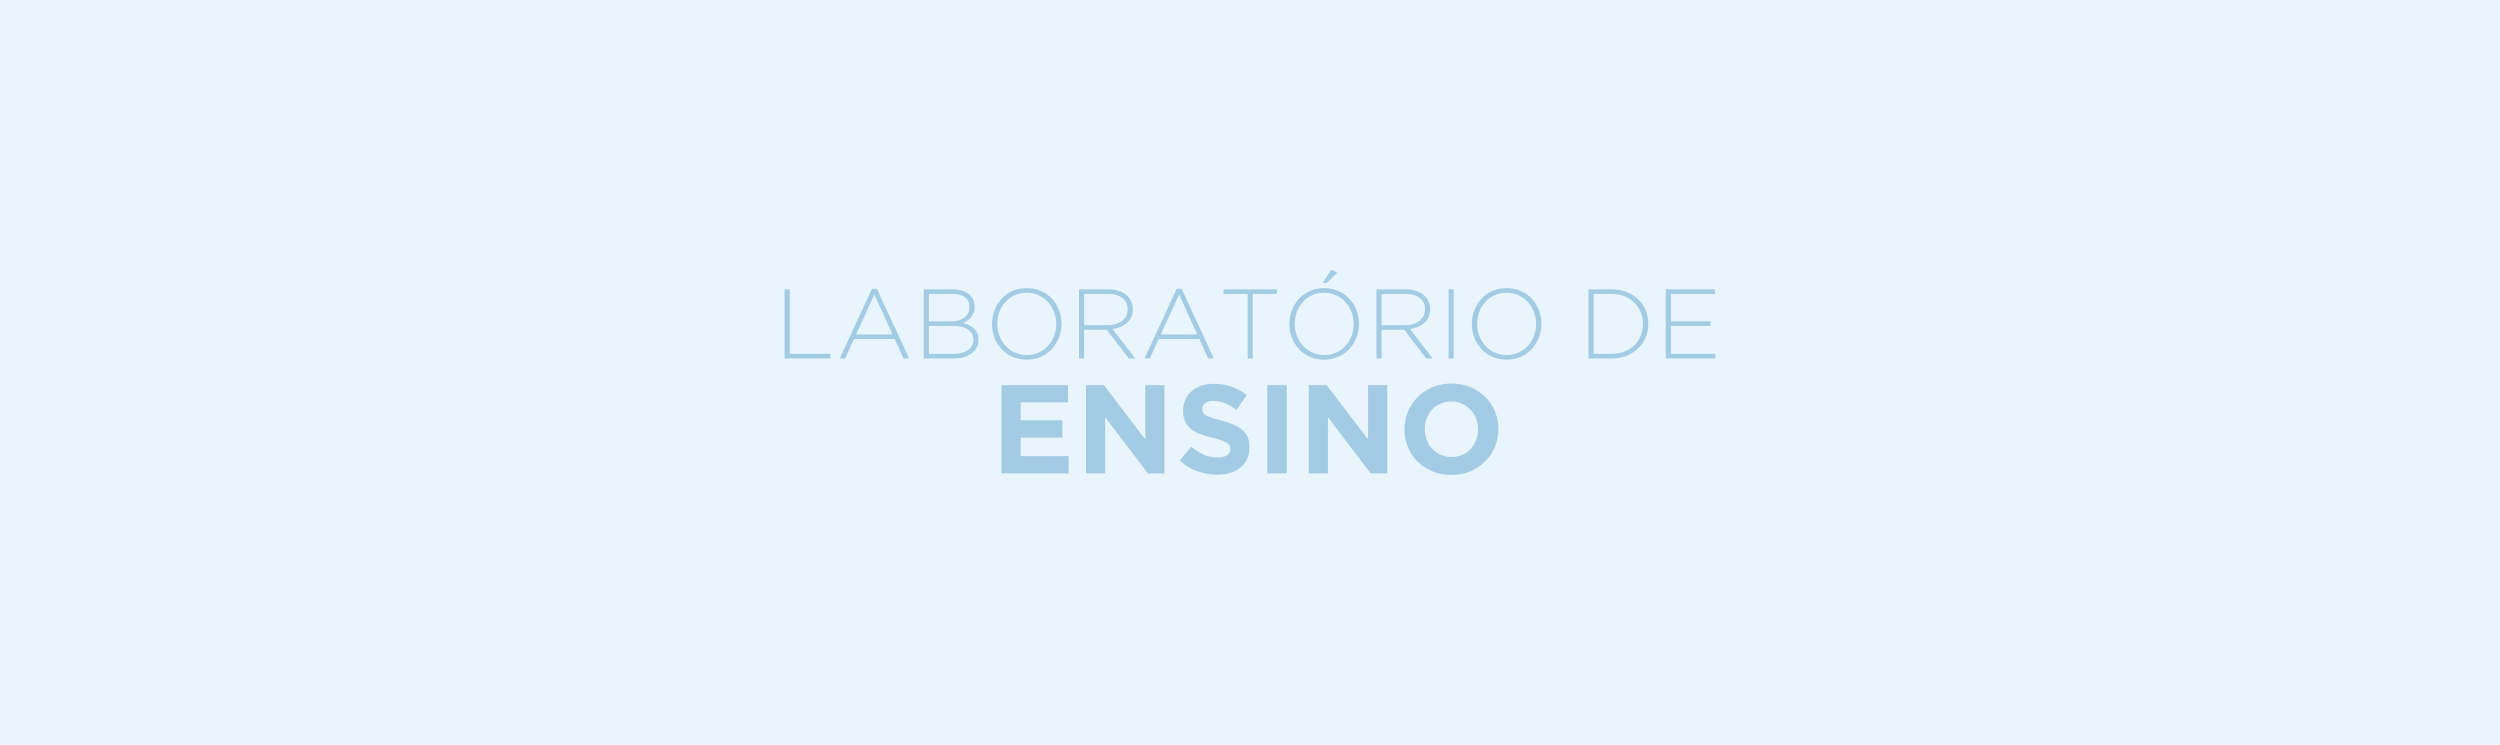 <svg xmlns="http://www.w3.org/2000/svg" width="940" height="280" shape-rendering="geometricPrecision" image-rendering="optimizeQuality" fill-rule="evenodd" xmlns:v="https://vecta.io/nano"><path d="M0 0h940v280H0z" fill="#e8f5fc"/><path d="M295 108.78h1.94v24.25h15.26v1.75H295v-26zm40.6 16.97l-6.84-15.04-6.87 15.04h13.71zm-7.73-17.15h1.86l12.1 26.18h-2.11l-3.31-7.28h-15.34l-3.3 7.28h-2.01l12.11-26.18zm30.83 24.43c2.23 0 4-.47 5.31-1.43s1.97-2.26 1.97-3.9v-.07c0-1.62-.68-2.87-2.03-3.75s-3.31-1.32-5.89-1.32h-8.8v10.47h9.44zm-.86-12.21c.97 0 1.86-.12 2.68-.36.81-.24 1.52-.58 2.11-1.03.6-.45 1.06-1.01 1.4-1.68.33-.67.5-1.45.5-2.32v-.07c0-1.45-.56-2.62-1.67-3.5-1.12-.89-2.73-1.33-4.83-1.33h-8.77v10.29h8.58zm-10.51-12.04h10.72c1.48 0 2.79.21 3.94.61 1.15.41 2.09.98 2.8 1.7 1.11 1.11 1.67 2.48 1.67 4.09v.08c0 .89-.13 1.67-.39 2.34s-.6 1.25-1.02 1.75c-.42.49-.89.91-1.43 1.25-.53.33-1.05.61-1.57.83.76.2 1.51.47 2.22.8.72.34 1.35.75 1.88 1.26.52.51.95 1.1 1.27 1.78.33.68.49 1.46.49 2.35v.08c0 1.09-.23 2.07-.67 2.94-.45.88-1.07 1.63-1.89 2.23s-1.79 1.07-2.93 1.41c-1.14.33-2.41.5-3.82.5h-11.27v-26zm38.78 24.7c1.6 0 3.08-.3 4.43-.91s2.52-1.44 3.49-2.49c.98-1.05 1.74-2.28 2.29-3.69.54-1.42.82-2.93.82-4.54v-.07c0-1.61-.28-3.13-.84-4.55s-1.32-2.66-2.3-3.71c-.98-1.06-2.15-1.89-3.51-2.51s-2.85-.93-4.46-.93-3.09.31-4.44.91c-1.35.61-2.51 1.44-3.49 2.49s-1.74 2.28-2.28 3.7c-.55 1.41-.82 2.92-.82 4.53v.07c0 1.61.28 3.13.84 4.55.55 1.42 1.32 2.66 2.3 3.71.98 1.06 2.15 1.89 3.51 2.51s2.85.93 4.46.93zm-.08 1.74c-1.98 0-3.77-.36-5.37-1.09-1.59-.73-2.96-1.71-4.1-2.93-1.14-1.23-2.02-2.65-2.64-4.26s-.93-3.3-.93-5.09v-.07c0-1.78.32-3.48.95-5.11a13.52 13.52 0 0 1 2.66-4.29c1.14-1.23 2.51-2.22 4.12-2.95s3.4-1.09 5.39-1.09c1.95 0 3.73.36 5.34 1.09s2.99 1.71 4.13 2.94a13.15 13.15 0 0 1 2.63 4.25c.62 1.61.93 3.3.93 5.09.03.02.03.05 0 .07 0 1.78-.31 3.49-.95 5.11-.63 1.62-1.51 3.05-2.65 4.29-1.14 1.23-2.52 2.22-4.14 2.95s-3.41 1.09-5.37 1.09zm30.38-12.96c1.09 0 2.1-.13 3.03-.41.93-.27 1.72-.66 2.39-1.17a5.53 5.53 0 0 0 1.58-1.86c.38-.73.58-1.58.58-2.52v-.07c0-1.77-.65-3.16-1.95-4.17-1.3-1.02-3.14-1.53-5.52-1.53h-8.88v11.73h8.77zm-10.7-13.48h10.92c1.61 0 3.04.23 4.27.69 1.24.46 2.26 1.08 3.05 1.87.62.62 1.1 1.35 1.45 2.18.34.83.52 1.71.52 2.65v.08c0 1.09-.19 2.06-.58 2.91-.38.86-.91 1.59-1.6 2.21-.68.62-1.48 1.12-2.41 1.51-.93.38-1.94.65-3.03.79l8.58 11.11h-2.45l-8.28-10.77h-.07-8.44v10.77h-1.93v-26zm44.46 16.97l-6.84-15.04-6.87 15.04h13.71zm-7.73-17.15h1.86l12.11 26.18h-2.12l-3.31-7.28h-15.33l-3.31 7.28h-2l12.1-26.18zm26.67 1.93h-9.06v-1.75h20.05v1.75h-9.06v24.25h-1.93v-24.25zm31.46-9.1l2.26 1.11-3.97 3.83h-1.56l3.27-4.94zm-2.64 32.05c1.61 0 3.09-.3 4.44-.91s2.51-1.44 3.49-2.49 1.74-2.28 2.28-3.69c.55-1.42.82-2.93.82-4.54v-.07c0-1.61-.28-3.13-.84-4.55-.55-1.42-1.32-2.66-2.3-3.71-.98-1.06-2.15-1.89-3.51-2.51s-2.85-.93-4.46-.93c-1.6 0-3.08.31-4.43.91-1.35.61-2.52 1.44-3.49 2.49-.98 1.05-1.74 2.28-2.29 3.7-.54 1.41-.82 2.92-.82 4.53v.07c0 1.61.28 3.13.84 4.55s1.32 2.66 2.3 3.71c.98 1.06 2.15 1.89 3.51 2.51s2.85.93 4.46.93zm-.08 1.74c-1.98 0-3.76-.36-5.36-1.09s-2.97-1.71-4.11-2.93c-1.13-1.23-2.01-2.65-2.63-4.26s-.93-3.3-.93-5.09v-.07c0-1.78.31-3.48.95-5.11.63-1.62 1.51-3.05 2.65-4.29 1.14-1.23 2.51-2.22 4.12-2.95s3.41-1.09 5.39-1.09c1.95 0 3.74.36 5.35 1.09s2.98 1.71 4.12 2.94c1.14 1.22 2.02 2.64 2.64 4.25a14.22 14.22 0 0 1 .92 5.09c.03.02.03.05 0 .07 0 1.78-.31 3.49-.94 5.11a13.52 13.52 0 0 1-2.66 4.29c-1.14 1.23-2.52 2.22-4.14 2.95s-3.41 1.09-5.37 1.09zm30.38-12.96c1.09 0 2.1-.13 3.03-.41.93-.27 1.73-.66 2.4-1.17.66-.51 1.19-1.13 1.57-1.86.39-.73.58-1.58.58-2.52v-.07c0-1.77-.65-3.16-1.95-4.17-1.3-1.02-3.14-1.53-5.52-1.53h-8.87v11.73h8.76zm-10.69-13.48h10.92c1.61 0 3.03.23 4.27.69s2.25 1.08 3.04 1.87c.62.62 1.1 1.35 1.45 2.18s.52 1.71.52 2.65v.08c0 1.09-.19 2.06-.58 2.91a6.51 6.51 0 0 1-1.59 2.21c-.68.62-1.49 1.12-2.42 1.51-.92.38-1.93.65-3.02.79l8.58 11.11h-2.45l-8.29-10.77h-.07-8.43v10.77h-1.93v-26zm27.11 0h1.93v26h-1.93v-26zm21.87 24.7c1.61 0 3.09-.3 4.44-.91s2.51-1.44 3.49-2.49 1.74-2.28 2.29-3.69c.54-1.42.81-2.93.81-4.54v-.07c0-1.61-.28-3.13-.83-4.55-.56-1.42-1.33-2.66-2.31-3.71-.97-1.06-2.14-1.89-3.5-2.51-1.37-.62-2.85-.93-4.46-.93s-3.09.31-4.44.91c-1.35.61-2.51 1.44-3.49 2.49s-1.74 2.28-2.28 3.7c-.55 1.41-.82 2.92-.82 4.53v.07c0 1.61.28 3.13.83 4.55.56 1.42 1.33 2.66 2.31 3.71.97 1.06 2.14 1.89 3.51 2.51 1.36.62 2.84.93 4.45.93zm-.07 1.74c-1.98 0-3.77-.36-5.37-1.09-1.59-.73-2.96-1.71-4.1-2.93-1.14-1.23-2.02-2.65-2.64-4.26s-.93-3.3-.93-5.09v-.07c0-1.78.32-3.48.95-5.11.63-1.62 1.52-3.05 2.65-4.29 1.14-1.23 2.52-2.22 4.13-2.95s3.4-1.09 5.38-1.09c1.96 0 3.74.36 5.35 1.09s2.98 1.71 4.12 2.94c1.14 1.22 2.02 2.64 2.64 4.25s.93 3.3.93 5.09c.02.02.02.05 0 .07 0 1.78-.32 3.49-.95 5.11s-1.52 3.05-2.65 4.29c-1.14 1.23-2.52 2.22-4.15 2.95-1.62.73-3.41 1.09-5.36 1.09zm39.48-2.19c1.8 0 3.44-.29 4.9-.87 1.46-.59 2.7-1.38 3.71-2.39 1.02-1 1.8-2.18 2.36-3.54.56-1.35.84-2.81.84-4.38v-.07c0-1.54-.28-3-.84-4.36s-1.34-2.56-2.36-3.57c-1.01-1.03-2.25-1.83-3.71-2.43-1.46-.59-3.1-.89-4.9-.89h-6.73v22.5h6.73zm-8.66-24.25h8.66c2.03 0 3.89.33 5.59.99 1.69.65 3.15 1.56 4.38 2.73 1.22 1.16 2.17 2.53 2.84 4.1s1 3.27 1 5.11v.07c0 1.83-.33 3.54-1 5.13-.67 1.58-1.62 2.95-2.84 4.12-1.23 1.16-2.69 2.08-4.38 2.75-1.7.66-3.56 1-5.59 1h-8.66v-26zm29.04 0h18.5v1.75h-16.56v10.29h14.89v1.74h-14.89v10.47H645v1.75h-18.69v-26zM376.57 144.8h24.99v6.5h-17.78v6.73h15.65v6.5h-15.65v6.97h18.02v6.5h-25.23v-33.2zm31.77 0h6.74l15.55 20.44V144.8h7.21V178h-6.21l-16.08-21.11V178h-7.21v-33.2zm49.33 33.67a21.97 21.97 0 0 1-7.45-1.3c-2.44-.87-4.65-2.21-6.64-4.01l4.32-5.17c1.51 1.23 3.07 2.21 4.67 2.94 1.59.73 3.34 1.09 5.24 1.09 1.52 0 2.69-.27 3.53-.83.84-.55 1.26-1.32 1.26-2.3v-.09c0-.48-.09-.9-.26-1.26-.18-.36-.51-.7-1-1.02-.5-.32-1.18-.63-2.05-.95-.87-.31-2-.65-3.39-.99-1.69-.41-3.21-.87-4.57-1.38s-2.53-1.13-3.47-1.87a7.63 7.63 0 0 1-2.22-2.78c-.52-1.1-.78-2.48-.78-4.12v-.1c0-1.52.28-2.88.85-4.1a9.42 9.42 0 0 1 2.37-3.15c1.03-.89 2.25-1.57 3.66-2.04 1.42-.48 2.98-.72 4.69-.72 2.44 0 4.67.37 6.71 1.1 2.04.72 3.92 1.77 5.62 3.13l-3.79 5.5c-1.49-1.01-2.94-1.81-4.36-2.4-1.43-.58-2.85-.88-4.27-.88-1.43 0-2.49.28-3.2.84-.71.55-1.07 1.24-1.07 2.06v.09c0 .54.1 1.01.31 1.4.2.4.57.75 1.11 1.07.55.32 1.28.62 2.22.9l3.54 1c1.68.44 3.18.94 4.49 1.49 1.32.55 2.43 1.22 3.33 1.99.9.78 1.59 1.69 2.05 2.73s.69 2.29.69 3.75v.09c0 1.64-.3 3.11-.9 4.39a9.1 9.1 0 0 1-2.49 3.22c-1.07.87-2.35 1.54-3.83 1.99-1.48.46-3.12.69-4.92.69zm18.82-33.67h7.31V178h-7.31v-33.2zm15.61 0h6.73l15.56 20.44V144.8h7.21V178h-6.22l-16.07-21.11V178h-7.21v-33.2zm53.68 27.03c1.46 0 2.8-.27 4.04-.8a9.25 9.25 0 0 0 3.15-2.23 10.52 10.52 0 0 0 2.04-3.3c.49-1.25.73-2.58.73-4.01v-.09c0-1.42-.24-2.77-.73-4.03a10.01 10.01 0 0 0-2.09-3.32c-.9-.95-1.97-1.7-3.2-2.26-1.23-.55-2.58-.82-4.03-.82-1.49 0-2.84.26-4.06.8-1.21.54-2.26 1.28-3.13 2.23s-1.54 2.05-2.03 3.3-.74 2.58-.74 4v.1c0 1.42.25 2.77.74 4.03.49 1.27 1.18 2.37 2.08 3.32s1.96 1.7 3.18 2.25c1.22.56 2.57.83 4.05.83zm-.09 6.74c-2.56 0-4.92-.45-7.07-1.35-2.15-.91-4-2.12-5.57-3.66-1.57-1.53-2.78-3.33-3.65-5.4s-1.31-4.29-1.31-6.67v-.09c0-2.37.45-4.59 1.33-6.66a17.18 17.18 0 0 1 3.68-5.46c1.56-1.56 3.43-2.8 5.59-3.7 2.17-.9 4.53-1.35 7.09-1.35s4.92.45 7.07 1.35 4.01 2.12 5.57 3.65c1.57 1.54 2.78 3.34 3.65 5.41s1.31 4.29 1.31 6.66v.1c0 2.37-.44 4.59-1.33 6.66a17.13 17.13 0 0 1-3.68 5.46c-1.56 1.56-3.42 2.79-5.59 3.7-2.17.9-4.53 1.35-7.09 1.35z" fill="#a3cce4" fill-rule="nonzero"/></svg>